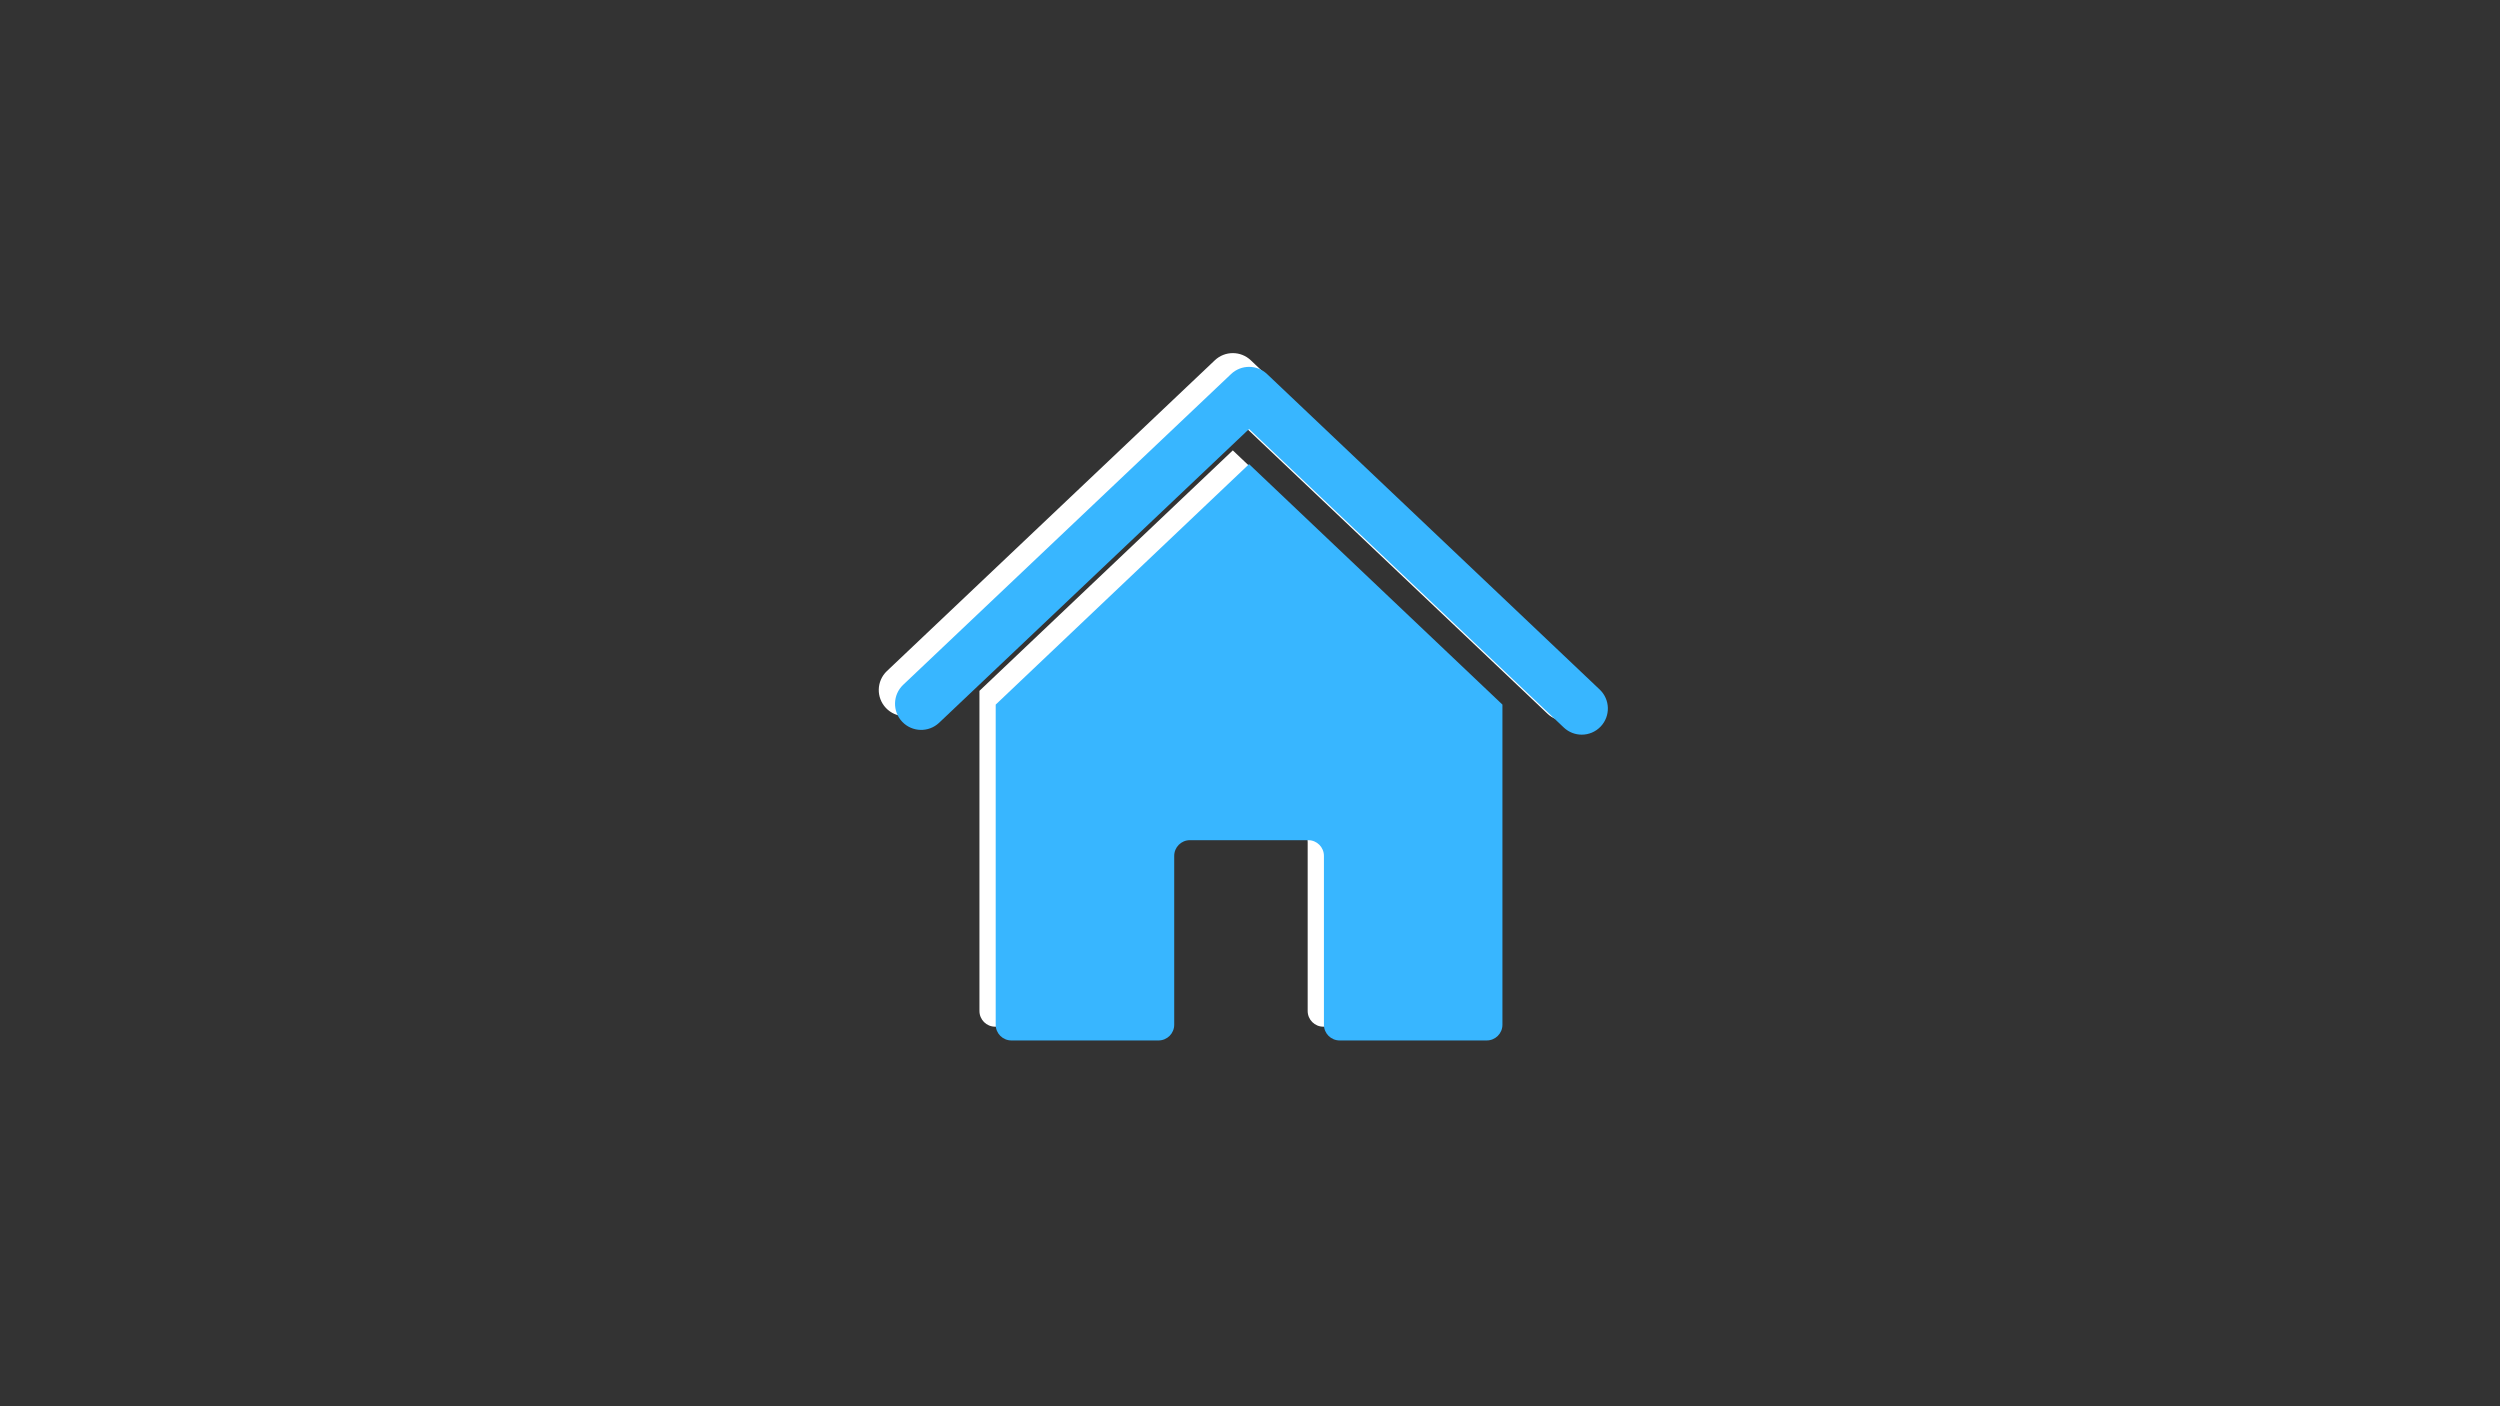 <svg xmlns="http://www.w3.org/2000/svg" xmlns:xlink="http://www.w3.org/1999/xlink" width="1920" zoomAndPan="magnify" viewBox="0 0 1440 810" height="1080" preserveAspectRatio="xMidYMid meet" version="1.0"><rect x="0" y="0" width="1440" height="810" fill="#333333" stroke="none"/><defs><clipPath id="87ed0e597d"><path d="M 564 259 L 856.168 259 L 856.168 591.375 L 564 591.375 Z M 564 259 " clip-rule="nonzero"/></clipPath><clipPath id="bd93385d4e"><path d="M 506.168 203.391 L 916.762 203.391 L 916.762 415.762 L 506.168 415.762 Z M 506.168 203.391 " clip-rule="nonzero"/></clipPath><clipPath id="1123cc274c"><path d="M 573 267 L 865.535 267 L 865.535 599.301 L 573 599.301 Z M 573 267 " clip-rule="nonzero"/></clipPath><clipPath id="389f45b70c"><path d="M 515.535 211.316 L 926.129 211.316 L 926.129 423.688 L 515.535 423.688 Z M 515.535 211.316 " clip-rule="nonzero"/></clipPath></defs><g clip-path="url(#87ed0e597d)"><path fill="#ffffff" d="M 710.098 259.418 L 564.16 397.922 L 564.16 582.328 C 564.16 587.324 568.207 591.375 573.203 591.375 L 657.934 591.375 C 662.93 591.375 666.98 587.324 666.98 582.328 L 666.98 485.059 C 666.98 480.062 671.031 476.012 676.023 476.012 L 744.168 476.012 C 749.168 476.012 753.219 480.062 753.219 485.059 L 753.219 582.328 C 753.219 587.324 757.266 591.375 762.266 591.375 L 846.996 591.375 C 851.988 591.375 856.039 587.324 856.039 582.328 L 856.039 397.922 L 710.098 259.418 " fill-opacity="1" fill-rule="nonzero"/></g><g clip-path="url(#bd93385d4e)"><path fill="#ffffff" d="M 901.715 415.238 C 897.992 415.238 894.266 413.871 891.355 411.105 L 710.094 239.188 L 531.582 408.375 C 525.551 414.09 516.016 413.836 510.297 407.801 C 504.578 401.77 504.832 392.242 510.863 386.523 L 699.742 207.52 C 705.555 202.016 714.656 202.016 720.457 207.523 L 912.078 389.266 C 918.105 394.992 918.359 404.512 912.637 410.543 C 909.676 413.664 905.695 415.238 901.715 415.238 " fill-opacity="1" fill-rule="nonzero"/></g><g clip-path="url(#1123cc274c)"><path fill="#38b6ff" d="M 719.465 267.34 L 573.523 405.848 L 573.523 590.254 C 573.523 595.25 577.574 599.301 582.566 599.301 L 667.297 599.301 C 672.297 599.301 676.348 595.25 676.348 590.254 L 676.348 492.984 C 676.348 487.984 680.395 483.938 685.391 483.938 L 753.535 483.938 C 758.535 483.938 762.582 487.984 762.582 492.984 L 762.582 590.254 C 762.582 595.25 766.633 599.301 771.633 599.301 L 856.359 599.301 C 861.355 599.301 865.402 595.25 865.402 590.254 L 865.402 405.848 L 719.465 267.34 " fill-opacity="1" fill-rule="nonzero"/></g><g clip-path="url(#389f45b70c)"><path fill="#38b6ff" d="M 911.078 423.164 C 907.359 423.164 903.633 421.797 900.723 419.031 L 719.461 247.113 L 540.949 416.297 C 534.914 422.016 525.383 421.762 519.66 415.723 C 513.941 409.691 514.199 400.168 520.23 394.449 L 709.105 215.445 C 714.918 209.938 724.02 209.938 729.824 215.449 L 921.441 397.191 C 927.469 402.914 927.727 412.438 922 418.469 C 919.043 421.59 915.062 423.164 911.078 423.164 " fill-opacity="1" fill-rule="nonzero"/></g></svg>